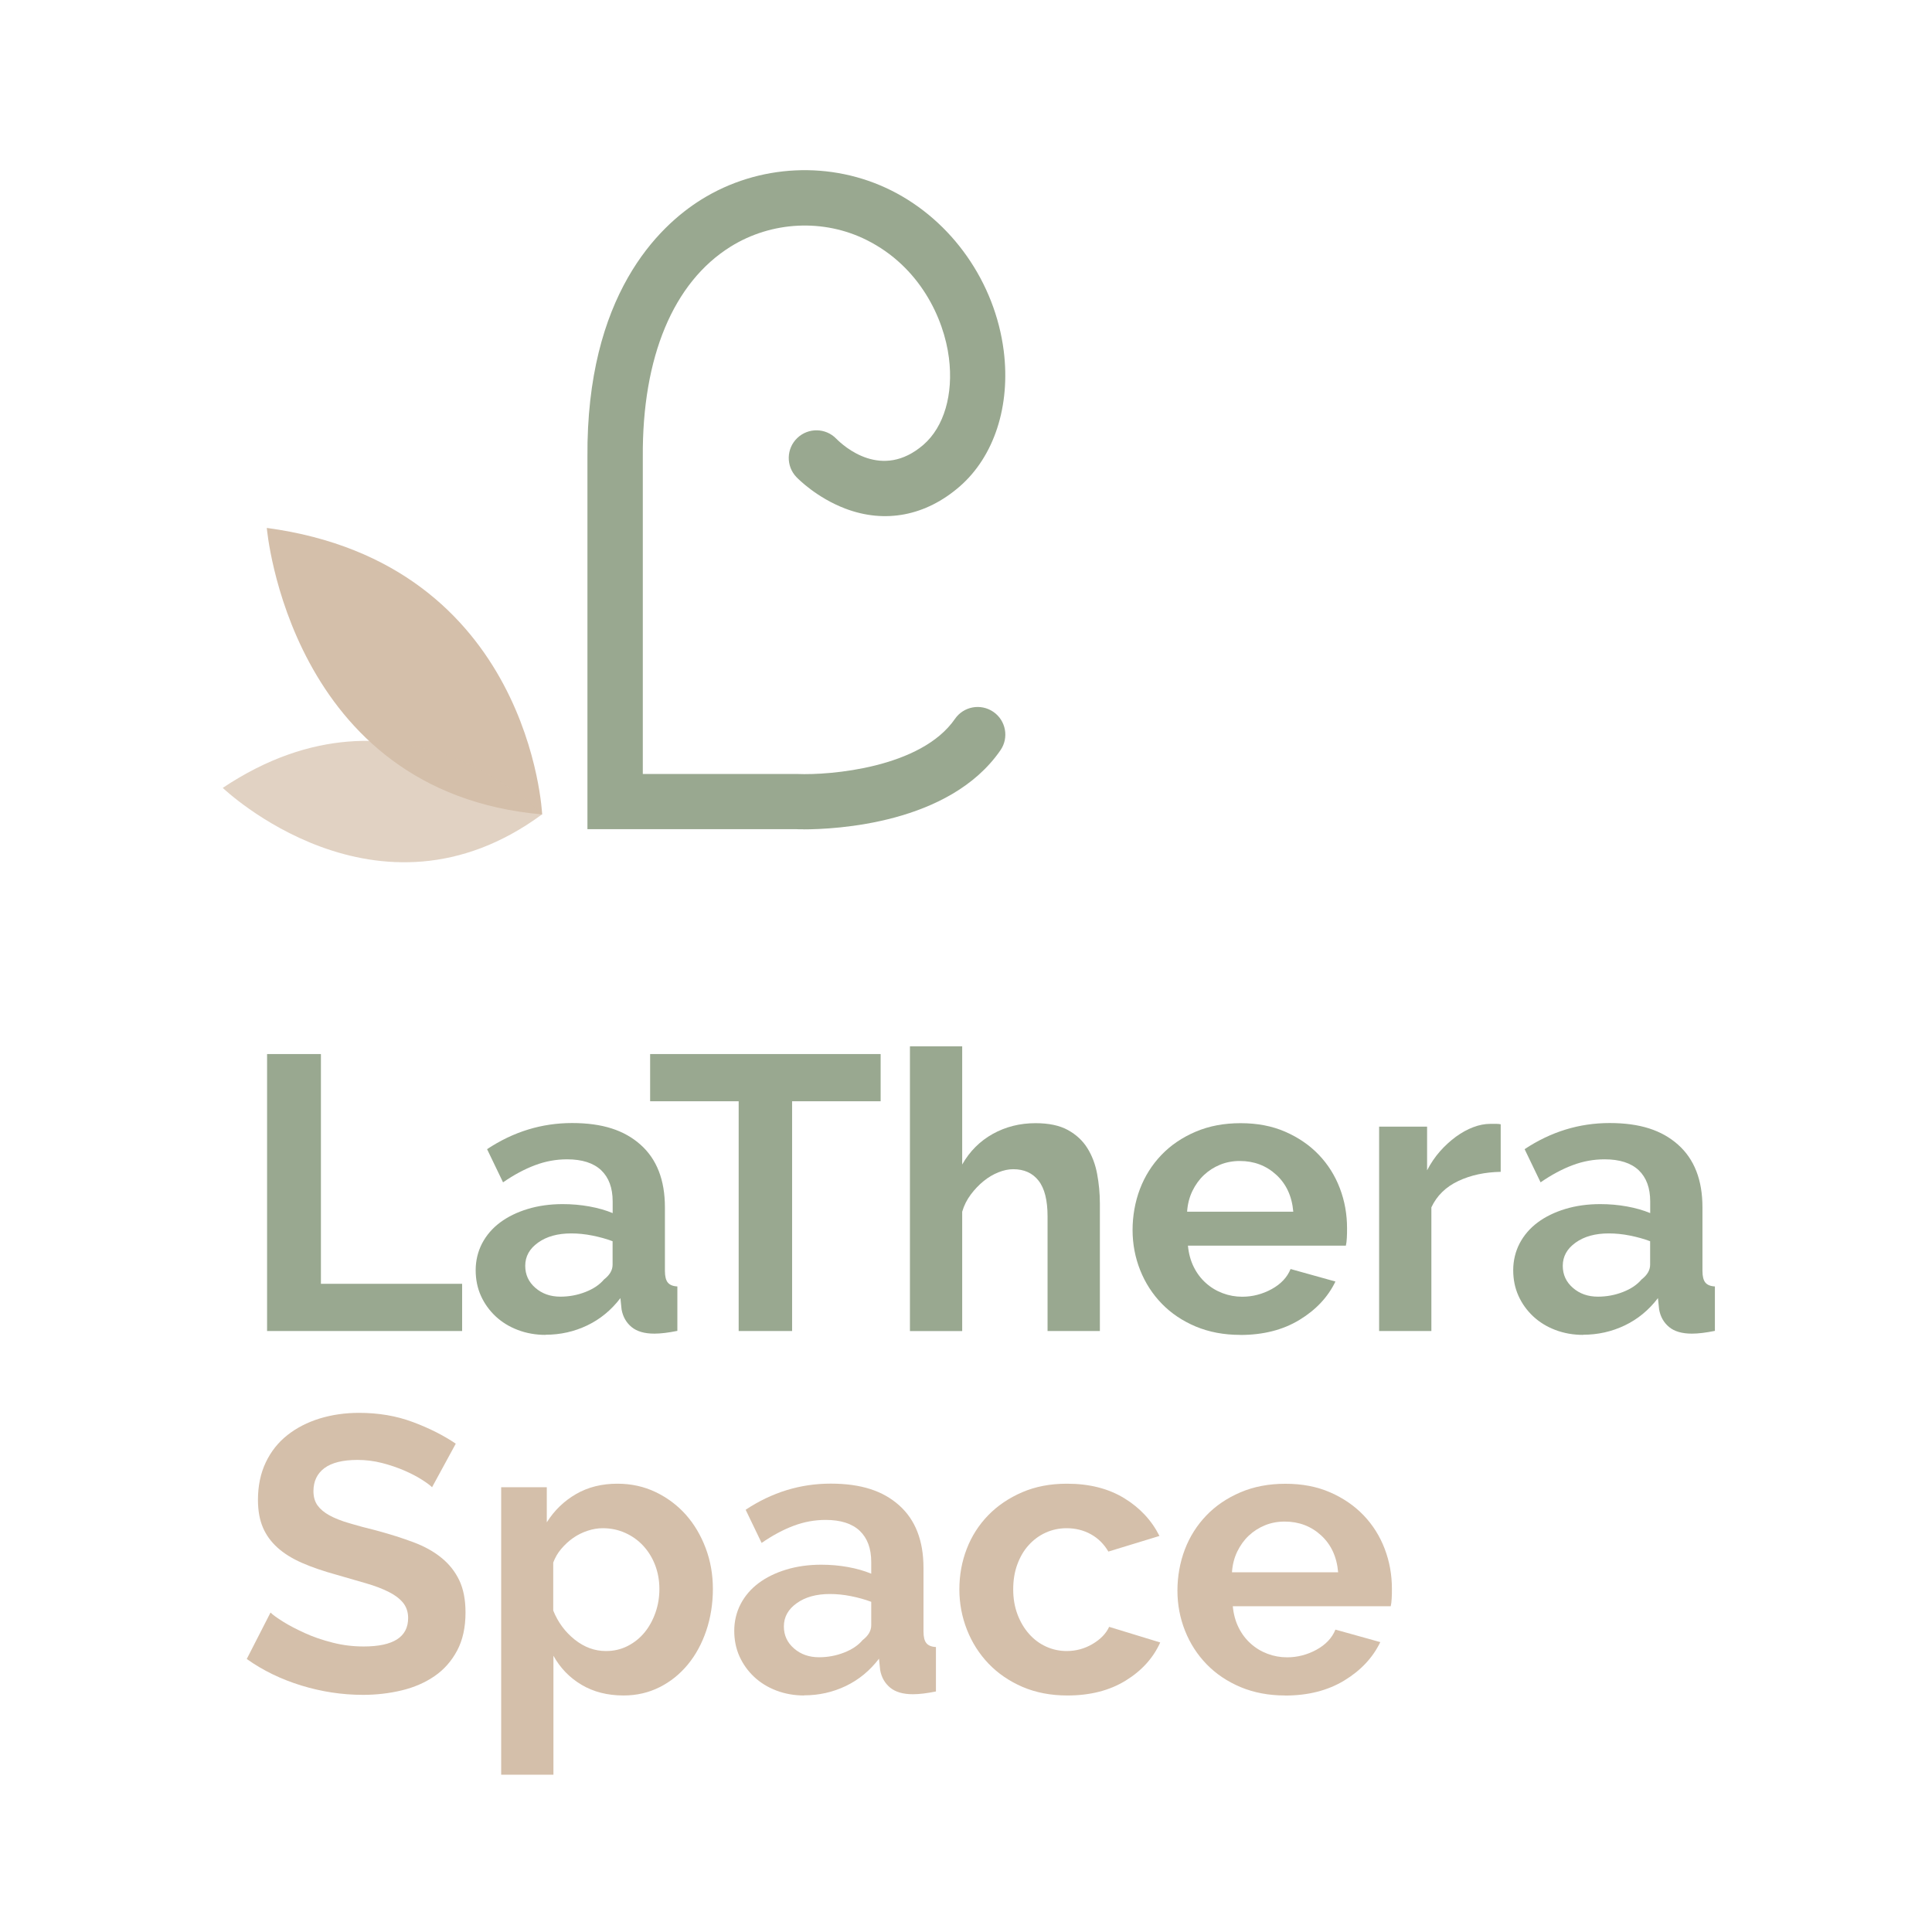 <?xml version="1.0" encoding="UTF-8"?>
<svg id="Layer_1" xmlns="http://www.w3.org/2000/svg" version="1.1" viewBox="0 0 279.52 279.52">
  <!-- Generator: Adobe Illustrator 29.6.1, SVG Export Plug-In . SVG Version: 2.1.1 Build 9)  -->
  <defs>
    <style>
      .st0 {
        fill: #d4bfaa;
      }

      .st1 {
        opacity: .7;
      }

      .st2 {
        fill: #99a890;
      }
    </style>
  </defs>
  <path class="st0" d="M78.44,117.83s-1.61-36.31-39.84-41.45c0,0,3.21,38.24,39.84,41.45Z"/>
  <g class="st1">
    <path class="st0" d="M78.44,117.81s-20.34-21.11-46.21-3.82c0,0,22.34,21.42,46.21,3.82Z"/>
  </g>
  <g>
    <path class="st2" d="M38.64,192.57v-40.07h7.79v33.24h20.43v6.83h-28.22Z"/>
    <path class="st2" d="M78.93,193.13c-1.43,0-2.77-.24-4.01-.71-1.24-.47-2.31-1.13-3.22-1.98-.9-.85-1.61-1.83-2.12-2.96-.51-1.13-.76-2.37-.76-3.72s.31-2.68.93-3.87c.62-1.18,1.49-2.19,2.6-3.02,1.11-.83,2.44-1.48,3.98-1.95,1.54-.47,3.24-.71,5.08-.71,1.32,0,2.6.11,3.87.34,1.26.23,2.38.55,3.36.96v-1.69c0-1.96-.56-3.46-1.66-4.51-1.11-1.05-2.76-1.58-4.94-1.58-1.58,0-3.12.28-4.63.85-1.5.56-3.05,1.39-4.63,2.48l-2.31-4.8c3.8-2.52,7.9-3.78,12.3-3.78s7.55,1.04,9.9,3.13c2.35,2.09,3.53,5.11,3.53,9.06v9.2c0,.79.14,1.35.42,1.69.28.34.74.53,1.38.56v6.43c-1.28.26-2.39.4-3.33.4-1.43,0-2.53-.32-3.3-.96-.77-.64-1.25-1.49-1.44-2.54l-.17-1.64c-1.32,1.73-2.92,3.05-4.8,3.95-1.88.9-3.89,1.35-6.04,1.35ZM81.07,187.6c1.28,0,2.49-.23,3.64-.68,1.15-.45,2.04-1.05,2.68-1.81.83-.64,1.24-1.35,1.24-2.14v-3.39c-.9-.34-1.88-.61-2.93-.82-1.05-.21-2.07-.31-3.05-.31-1.96,0-3.56.44-4.8,1.33-1.24.88-1.86,2-1.86,3.36,0,1.28.49,2.34,1.47,3.19.98.85,2.18,1.27,3.61,1.27Z"/>
    <path class="st2" d="M127.41,159.33h-12.81v33.24h-7.73v-33.24h-12.81v-6.83h33.35v6.83Z"/>
    <path class="st2" d="M159.12,192.57h-7.56v-16.59c0-2.33-.43-4.05-1.3-5.16-.87-1.11-2.09-1.66-3.67-1.66-.68,0-1.39.15-2.14.45-.75.3-1.47.72-2.14,1.27-.68.55-1.3,1.2-1.86,1.95-.56.75-.98,1.58-1.24,2.48v17.27h-7.56v-41.2h7.56v17.1c1.09-1.92,2.57-3.39,4.43-4.43,1.86-1.03,3.92-1.55,6.18-1.55,1.92,0,3.48.33,4.68.99,1.2.66,2.14,1.53,2.82,2.62.68,1.09,1.15,2.33,1.41,3.72.26,1.39.4,2.82.4,4.29v18.45Z"/>
    <path class="st2" d="M179.43,193.13c-2.37,0-4.51-.41-6.43-1.21-1.92-.81-3.56-1.91-4.91-3.3-1.35-1.39-2.4-3.01-3.13-4.85-.73-1.84-1.1-3.78-1.1-5.81s.36-4.09,1.07-5.95c.71-1.86,1.75-3.5,3.1-4.91,1.35-1.41,3-2.53,4.94-3.36,1.94-.83,4.11-1.24,6.52-1.24s4.56.41,6.46,1.24c1.9.83,3.52,1.94,4.85,3.33,1.33,1.39,2.35,3.01,3.05,4.85.7,1.84,1.04,3.76,1.04,5.76,0,.49,0,.96-.03,1.41-.02.45-.07.83-.14,1.13h-22.85c.11,1.17.4,2.2.85,3.1.45.9,1.03,1.67,1.75,2.31.71.64,1.52,1.13,2.43,1.47.9.34,1.84.51,2.82.51,1.5,0,2.92-.37,4.26-1.1,1.33-.73,2.25-1.7,2.74-2.91l6.49,1.81c-1.09,2.26-2.83,4.11-5.22,5.56-2.39,1.45-5.24,2.17-8.55,2.17ZM187.11,175.3c-.19-2.22-1.01-4-2.46-5.33-1.45-1.33-3.21-2-5.28-2-1.02,0-1.97.18-2.85.54-.88.36-1.66.86-2.34,1.5s-1.23,1.41-1.67,2.31c-.43.9-.69,1.9-.76,2.99h15.35Z"/>
    <path class="st2" d="M217.13,169.54c-2.29.04-4.35.48-6.15,1.33s-3.1,2.12-3.89,3.81v17.89h-7.56v-29.57h6.94v6.32c.53-1.02,1.15-1.93,1.86-2.74.71-.81,1.49-1.51,2.31-2.12.83-.6,1.66-1.06,2.51-1.38.85-.32,1.66-.48,2.45-.48h.93c.21,0,.4.02.59.06v6.88Z"/>
    <path class="st2" d="M229.04,193.13c-1.43,0-2.77-.24-4.01-.71-1.24-.47-2.31-1.13-3.22-1.98-.9-.85-1.61-1.83-2.12-2.96-.51-1.13-.76-2.37-.76-3.72s.31-2.68.93-3.87c.62-1.18,1.49-2.19,2.6-3.02,1.11-.83,2.44-1.48,3.98-1.95,1.54-.47,3.24-.71,5.08-.71,1.32,0,2.6.11,3.87.34,1.26.23,2.38.55,3.36.96v-1.69c0-1.96-.56-3.46-1.66-4.51-1.11-1.05-2.76-1.58-4.94-1.58-1.58,0-3.12.28-4.63.85-1.5.56-3.05,1.39-4.63,2.48l-2.31-4.8c3.8-2.52,7.9-3.78,12.3-3.78s7.55,1.04,9.9,3.13c2.35,2.09,3.53,5.11,3.53,9.06v9.2c0,.79.14,1.35.42,1.69.28.34.74.53,1.38.56v6.43c-1.28.26-2.39.4-3.33.4-1.43,0-2.53-.32-3.3-.96-.77-.64-1.25-1.49-1.44-2.54l-.17-1.64c-1.32,1.73-2.92,3.05-4.8,3.95-1.88.9-3.89,1.35-6.04,1.35ZM231.18,187.6c1.28,0,2.49-.23,3.64-.68,1.15-.45,2.04-1.05,2.68-1.81.83-.64,1.24-1.35,1.24-2.14v-3.39c-.9-.34-1.88-.61-2.93-.82-1.05-.21-2.07-.31-3.05-.31-1.96,0-3.56.44-4.8,1.33-1.24.88-1.86,2-1.86,3.36,0,1.28.49,2.34,1.47,3.19.98.85,2.18,1.27,3.61,1.27Z"/>
    <path class="st0" d="M62.51,215.17c-.26-.26-.74-.62-1.44-1.07-.7-.45-1.54-.89-2.54-1.33-1-.43-2.08-.8-3.24-1.1-1.17-.3-2.35-.45-3.56-.45-2.14,0-3.74.4-4.8,1.19-1.05.79-1.58,1.9-1.58,3.33,0,.83.2,1.51.59,2.06.4.55.97,1.03,1.72,1.44.75.41,1.7.79,2.85,1.13,1.15.34,2.47.7,3.98,1.07,1.96.53,3.73,1.09,5.33,1.69,1.6.6,2.95,1.35,4.06,2.26,1.11.9,1.97,1.99,2.57,3.25.6,1.26.9,2.81.9,4.66,0,2.14-.4,3.98-1.21,5.5-.81,1.52-1.9,2.76-3.27,3.7-1.37.94-2.95,1.63-4.74,2.06-1.79.43-3.66.65-5.61.65-3.01,0-5.98-.45-8.92-1.35-2.93-.9-5.57-2.18-7.9-3.84l3.44-6.72c.34.34.95.78,1.83,1.33.88.55,1.93,1.09,3.13,1.64,1.2.55,2.54,1.01,4.01,1.38,1.47.38,2.97.56,4.51.56,4.29,0,6.43-1.37,6.43-4.12,0-.86-.25-1.6-.73-2.2-.49-.6-1.19-1.13-2.09-1.58-.9-.45-1.99-.87-3.27-1.24-1.28-.38-2.71-.79-4.29-1.24-1.92-.53-3.58-1.1-4.99-1.72-1.41-.62-2.59-1.35-3.53-2.2-.94-.85-1.65-1.82-2.12-2.93-.47-1.11-.71-2.44-.71-3.98,0-2.03.38-3.84,1.13-5.42.75-1.58,1.8-2.9,3.13-3.95,1.33-1.05,2.89-1.85,4.66-2.4,1.77-.54,3.67-.82,5.7-.82,2.82,0,5.42.44,7.79,1.33,2.37.88,4.44,1.93,6.21,3.13l-3.44,6.32Z"/>
    <path class="st0" d="M90.22,245.3c-2.33,0-4.36-.52-6.09-1.55-1.73-1.03-3.09-2.44-4.06-4.2v17.21h-7.56v-41.59h6.6v5.08c1.09-1.73,2.5-3.09,4.23-4.09,1.73-1,3.72-1.5,5.98-1.5,1.99,0,3.84.4,5.53,1.21,1.69.81,3.15,1.9,4.37,3.27,1.22,1.37,2.18,2.99,2.88,4.85.7,1.86,1.04,3.83,1.04,5.9s-.32,4.16-.96,6.04c-.64,1.88-1.53,3.52-2.68,4.91-1.15,1.39-2.51,2.48-4.09,3.27s-3.31,1.19-5.19,1.19ZM87.68,238.87c1.13,0,2.17-.24,3.13-.73.96-.49,1.78-1.15,2.45-1.97.68-.83,1.2-1.79,1.58-2.88.38-1.09.56-2.22.56-3.39,0-1.24-.21-2.4-.62-3.47-.41-1.07-.99-2-1.72-2.79-.73-.79-1.6-1.41-2.6-1.86-1-.45-2.08-.68-3.25-.68-.71,0-1.45.12-2.2.37-.75.25-1.45.59-2.09,1.04-.64.45-1.21.98-1.72,1.58-.51.6-.89,1.26-1.16,1.98v6.94c.68,1.69,1.71,3.09,3.1,4.2,1.39,1.11,2.9,1.66,4.51,1.66Z"/>
    <path class="st0" d="M116.34,245.3c-1.43,0-2.77-.24-4.01-.71-1.24-.47-2.31-1.13-3.22-1.98-.9-.85-1.61-1.83-2.12-2.96-.51-1.13-.76-2.37-.76-3.72s.31-2.68.93-3.87c.62-1.18,1.49-2.19,2.6-3.02,1.11-.83,2.44-1.48,3.98-1.95,1.54-.47,3.24-.71,5.08-.71,1.32,0,2.6.11,3.87.34,1.26.23,2.38.55,3.36.96v-1.69c0-1.96-.56-3.46-1.66-4.51-1.11-1.05-2.76-1.58-4.94-1.58-1.58,0-3.12.28-4.63.85-1.5.56-3.05,1.39-4.63,2.48l-2.31-4.8c3.8-2.52,7.9-3.78,12.3-3.78s7.55,1.04,9.9,3.13c2.35,2.09,3.53,5.11,3.53,9.06v9.2c0,.79.14,1.35.42,1.69.28.34.74.53,1.38.56v6.43c-1.28.26-2.39.4-3.33.4-1.43,0-2.53-.32-3.3-.96-.77-.64-1.25-1.49-1.44-2.54l-.17-1.64c-1.32,1.73-2.92,3.05-4.8,3.95-1.88.9-3.89,1.35-6.04,1.35ZM118.49,239.77c1.28,0,2.49-.23,3.64-.68,1.15-.45,2.04-1.05,2.68-1.81.83-.64,1.24-1.35,1.24-2.14v-3.39c-.9-.34-1.88-.61-2.93-.82-1.05-.21-2.07-.31-3.05-.31-1.96,0-3.56.44-4.8,1.33-1.24.88-1.86,2-1.86,3.36,0,1.28.49,2.34,1.47,3.19.98.85,2.18,1.27,3.61,1.27Z"/>
    <path class="st0" d="M138.8,229.95c0-2.07.36-4.03,1.07-5.87.71-1.84,1.75-3.46,3.1-4.85,1.35-1.39,2.99-2.5,4.91-3.33,1.92-.83,4.08-1.24,6.49-1.24,3.23,0,5.99.7,8.27,2.09,2.28,1.39,3.98,3.22,5.11,5.47l-7.39,2.26c-.64-1.09-1.49-1.93-2.54-2.51-1.05-.58-2.22-.87-3.5-.87-1.09,0-2.11.22-3.05.65-.94.43-1.76,1.04-2.45,1.81-.7.77-1.24,1.7-1.64,2.79-.4,1.09-.59,2.29-.59,3.61s.21,2.52.62,3.61c.41,1.09.97,2.03,1.67,2.82.7.79,1.51,1.4,2.45,1.83.94.43,1.94.65,2.99.65,1.35,0,2.6-.34,3.75-1.02,1.15-.68,1.95-1.5,2.4-2.48l7.39,2.26c-1.02,2.26-2.69,4.1-5.02,5.53-2.33,1.43-5.14,2.14-8.41,2.14-2.41,0-4.57-.42-6.49-1.24-1.92-.83-3.56-1.95-4.91-3.36-1.35-1.41-2.4-3.05-3.13-4.91-.73-1.86-1.1-3.81-1.1-5.84Z"/>
    <path class="st0" d="M185.92,245.3c-2.37,0-4.51-.41-6.43-1.21-1.92-.81-3.56-1.91-4.91-3.3-1.35-1.39-2.4-3.01-3.13-4.85-.73-1.84-1.1-3.78-1.1-5.81s.36-4.09,1.07-5.95c.71-1.86,1.75-3.5,3.1-4.91,1.35-1.41,3-2.53,4.94-3.36,1.94-.83,4.11-1.24,6.52-1.24s4.56.41,6.46,1.24c1.9.83,3.52,1.94,4.85,3.33,1.33,1.39,2.35,3.01,3.05,4.85.7,1.84,1.04,3.76,1.04,5.76,0,.49,0,.96-.03,1.41-.02.45-.07.83-.14,1.13h-22.85c.11,1.17.4,2.2.85,3.1.45.9,1.03,1.67,1.75,2.31.71.64,1.52,1.13,2.43,1.47.9.34,1.84.51,2.82.51,1.5,0,2.92-.37,4.26-1.1,1.33-.73,2.25-1.7,2.74-2.91l6.49,1.81c-1.09,2.26-2.83,4.11-5.22,5.56-2.39,1.45-5.24,2.17-8.55,2.17ZM193.6,227.47c-.19-2.22-1.01-4-2.46-5.33-1.45-1.33-3.21-2-5.28-2-1.02,0-1.97.18-2.85.54-.88.36-1.66.86-2.34,1.5s-1.23,1.41-1.67,2.31c-.43.9-.69,1.9-.76,2.99h15.35Z"/>
  </g>
  <path class="st2" d="M116.23,119.98c-.53,0-.9,0-1.09-.02h-30.15v-53.83c-.17-23.38,10.25-33.38,16.48-37.26,8.27-5.15,18.8-5.66,27.49-1.31,8.77,4.39,15,13.28,16.26,23.21,1,7.94-1.38,15.27-6.37,19.61-4.91,4.27-10.81,5.4-16.59,3.19-4.08-1.56-6.74-4.24-7.03-4.54-1.53-1.59-1.48-4.13.12-5.66,1.59-1.52,4.11-1.48,5.64.1,1.06,1.07,6.59,6.1,12.62.87,2.97-2.58,4.35-7.28,3.68-12.56-.72-5.73-4.23-13.22-11.9-17.05-6.21-3.11-13.75-2.74-19.68.95-8.3,5.17-12.81,15.98-12.71,30.44v45.86h22.4c4.66.19,17.86-.87,22.76-7.97,1.25-1.82,3.74-2.27,5.56-1.02,1.82,1.25,2.28,3.75,1.02,5.56-7.36,10.67-23.9,11.44-28.51,11.44Z"/>
</svg>